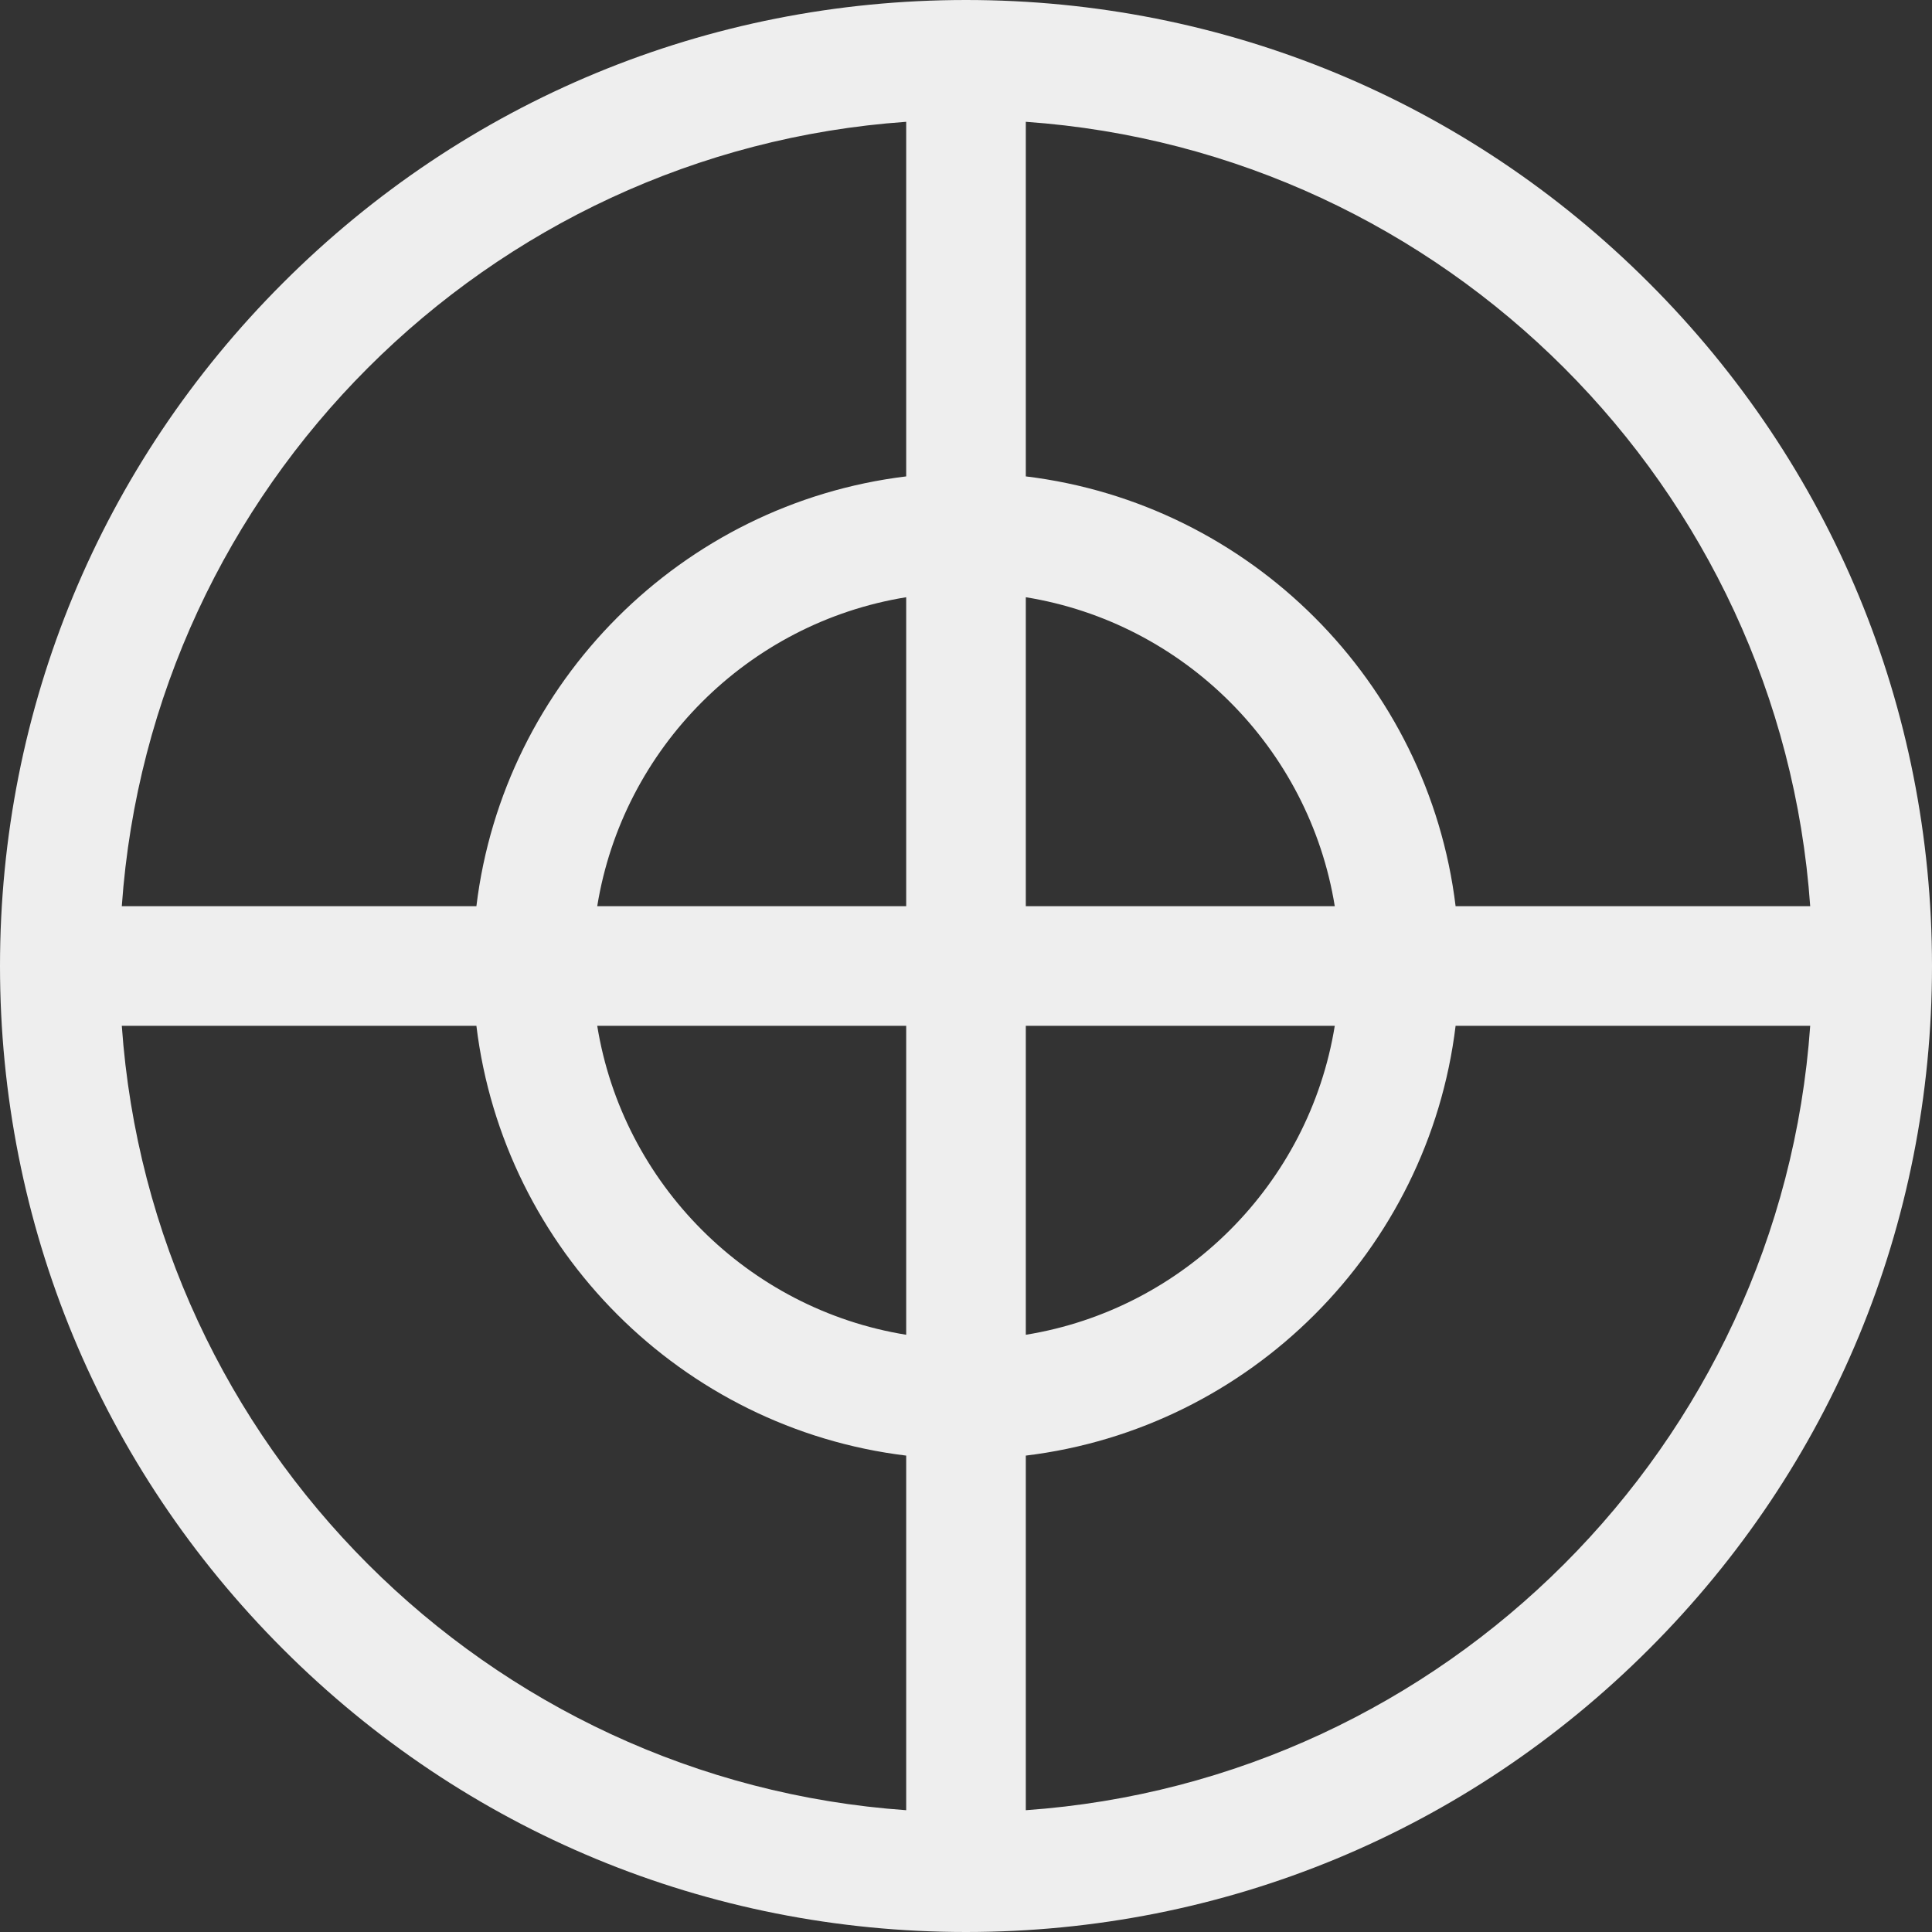 <svg width="24" height="24" viewBox="0 0 24 24" fill="none" xmlns="http://www.w3.org/2000/svg">
<rect x="0" y="0" width="24" height="24" fill="#333333" stroke="none"/>
<path d="M20.485 3.515C18.219 1.248 15.205 0 12 0C8.795 0 5.781 1.248 3.515 3.515C1.248 5.781 0 8.795 0 12C0 15.205 1.248 18.219 3.515 20.485C5.781 22.752 8.795 24 12 24C15.205 24 18.219 22.752 20.485 20.485C22.752 18.219 24 15.205 24 12C24 8.795 22.752 5.781 20.485 3.515ZM11.257 1.513V5.918C8.471 6.256 6.256 8.471 5.918 11.257H1.513C1.879 6.051 6.051 1.879 11.257 1.513ZM7.419 11.257C7.737 9.292 9.292 7.737 11.257 7.419V11.257H7.419ZM11.257 12.743V16.581C9.292 16.263 7.737 14.708 7.419 12.743H11.257V12.743ZM11.257 22.487C6.051 22.121 1.879 17.949 1.513 12.743H5.918C6.256 15.529 8.471 17.744 11.257 18.082V22.487H11.257ZM12.743 1.513C17.949 1.879 22.121 6.051 22.487 11.257H18.082C17.744 8.471 15.529 6.256 12.743 5.918V1.513H12.743ZM12.743 11.257V7.419C14.708 7.737 16.263 9.292 16.581 11.257H12.743ZM16.581 12.743C16.263 14.708 14.708 16.263 12.743 16.581V12.743H16.581V12.743ZM12.743 22.487V18.082C15.529 17.744 17.744 15.529 18.082 12.743H22.487C22.121 17.949 17.949 22.121 12.743 22.487Z" fill="#EEEEEE"/>
</svg>
